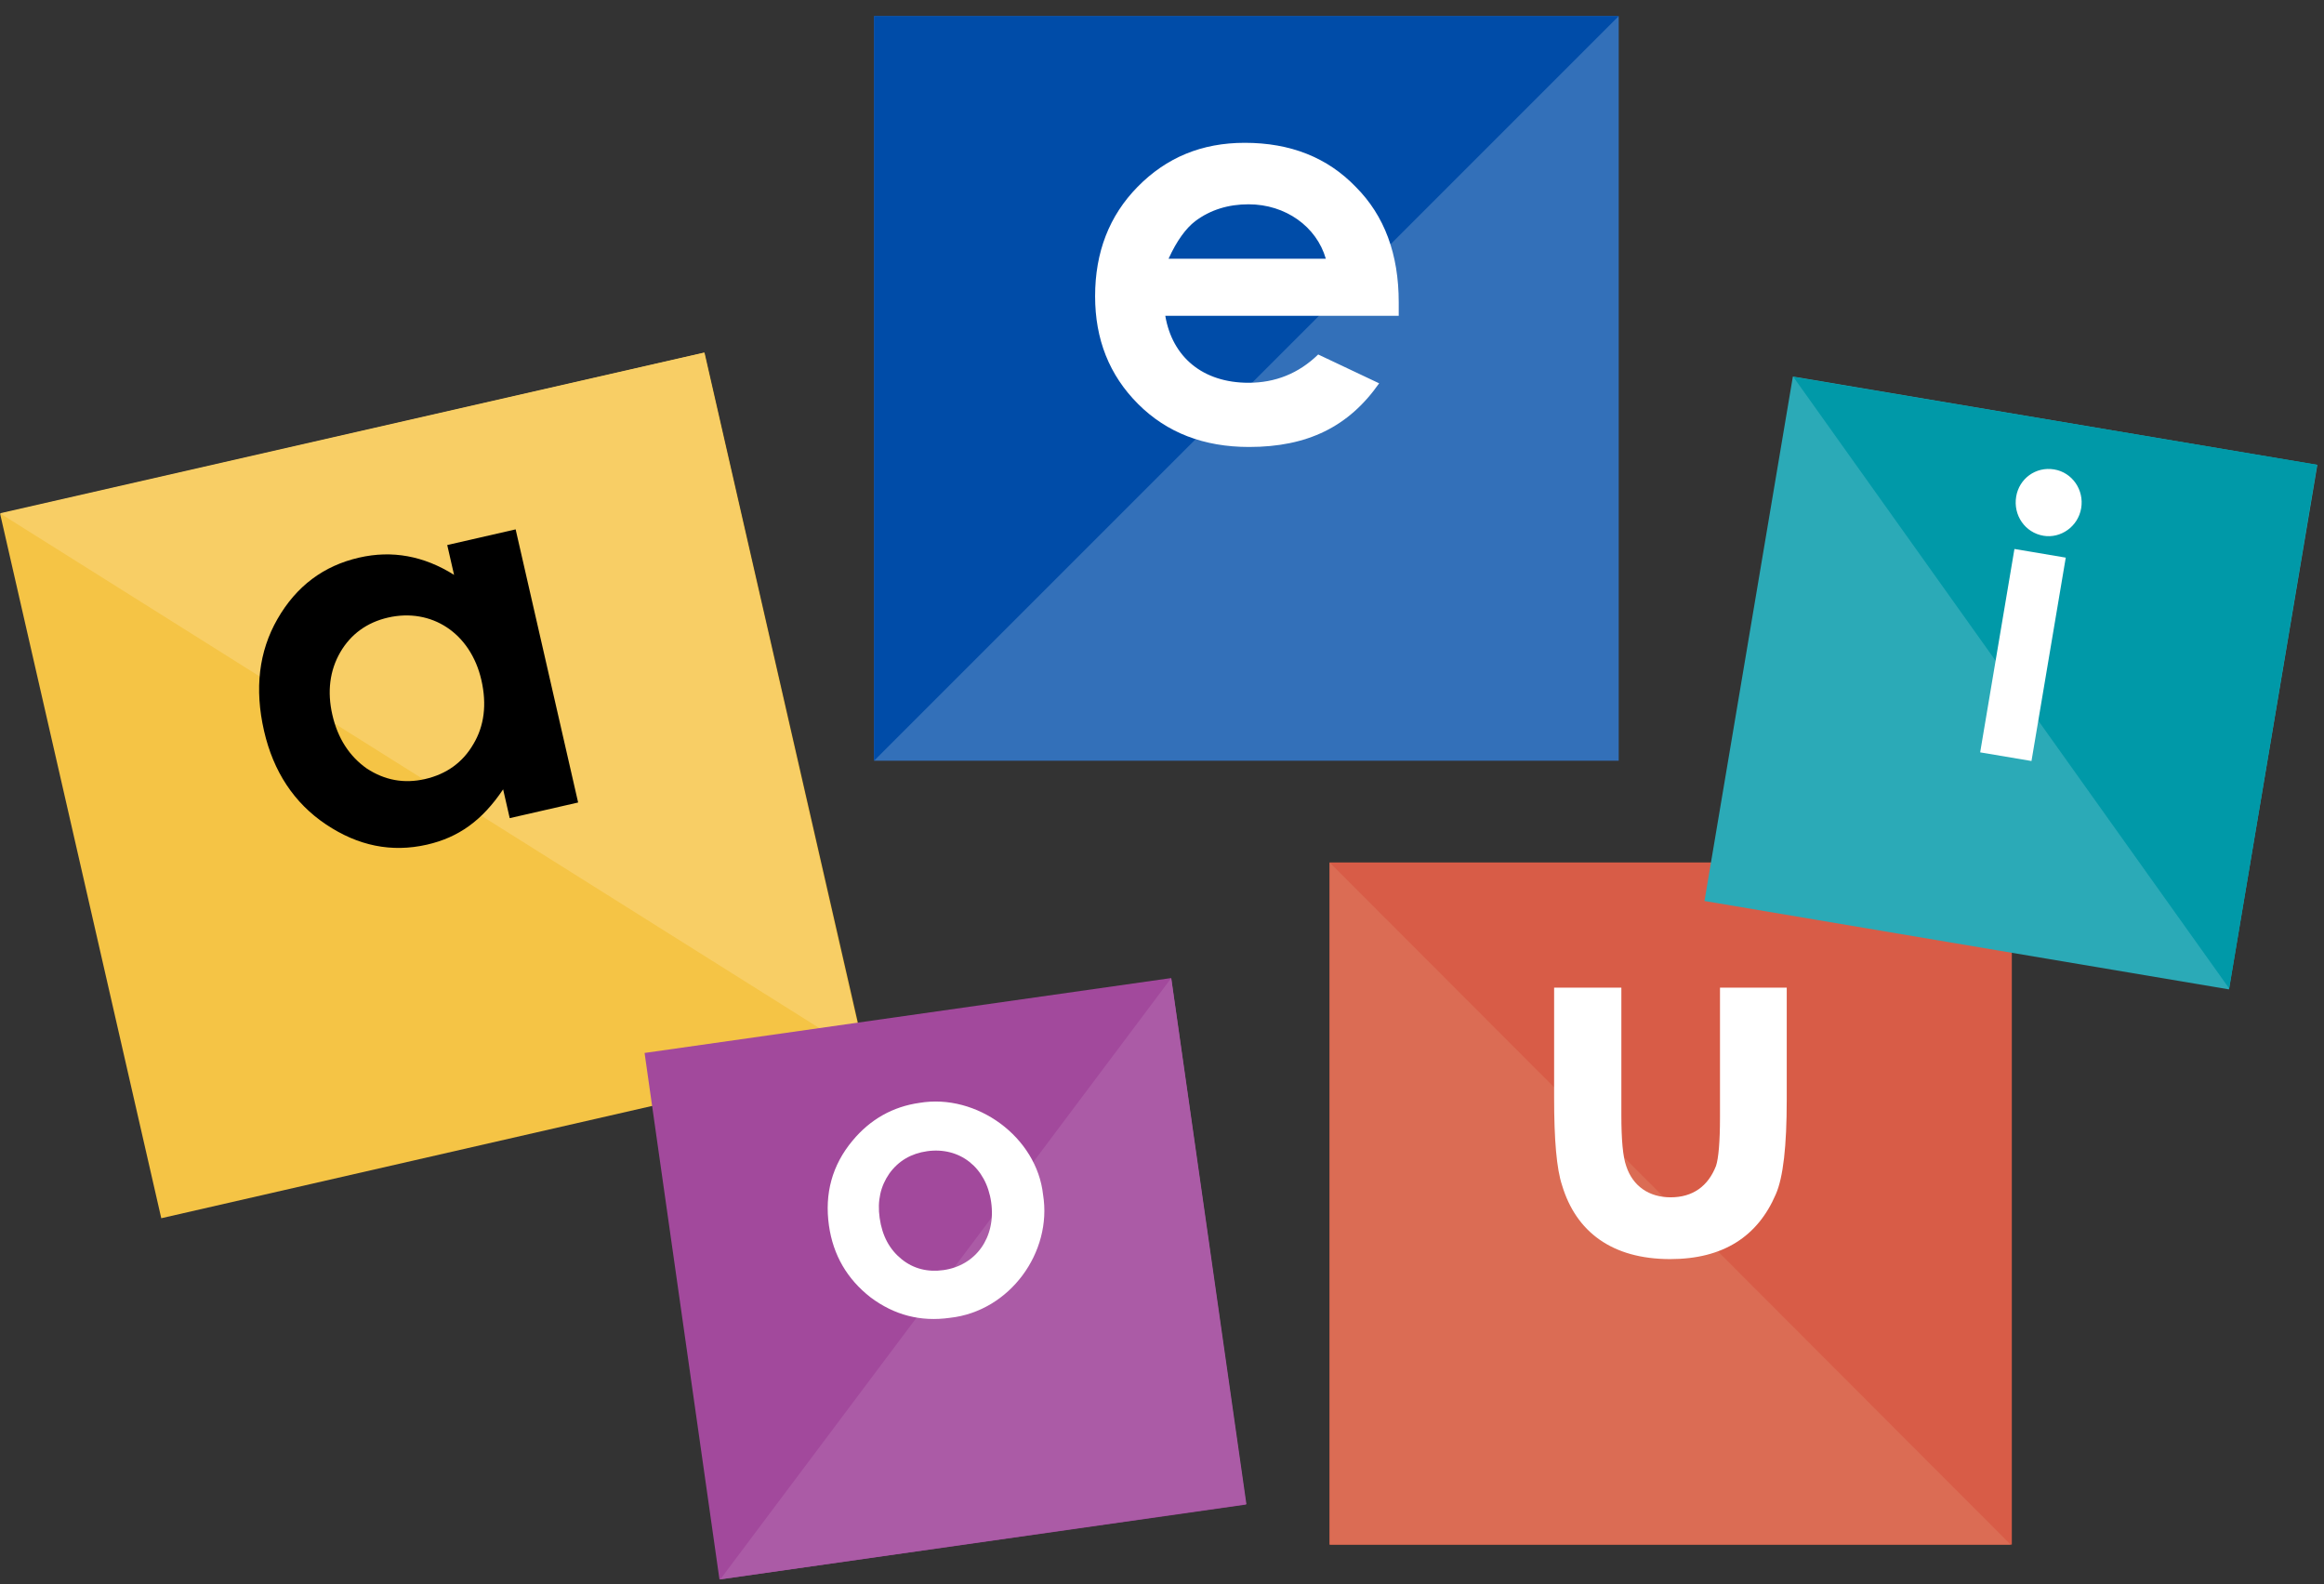 <svg width="201" height="137" viewBox="0 0 201 137" fill="none" xmlns="http://www.w3.org/2000/svg">
<rect x="0" y="0" width="201" height="137" fill="#333333" stroke="none"/>
<path d="M60.935 30.502L0.01 44.44L13.948 105.365L74.873 91.427L60.935 30.502Z" fill="#F5C445"/>
<path d="M74.8 91.395L0 44.395L60.9 30.495L74.8 91.395Z" fill="#F8CE65"/>
<path d="M38.681 47.14L44.597 45.786L50.002 69.409L44.085 70.762L43.515 68.271C41.7 70.98 39.645 72.433 36.931 73.054C33.862 73.756 30.962 73.156 28.199 71.307C25.435 69.458 23.641 66.731 22.837 63.217C22.003 59.569 22.389 56.344 23.995 53.543C25.635 50.686 27.995 48.929 31.065 48.227C33.912 47.576 36.647 48.073 39.271 49.72L38.681 47.14ZM33.562 53.414C31.738 53.831 30.334 54.855 29.428 56.419C28.522 57.984 28.286 59.817 28.744 61.819C29.212 63.865 30.221 65.413 31.728 66.473C33.269 67.478 34.934 67.8 36.758 67.382C38.626 66.955 40.03 65.931 40.936 64.367C41.887 62.792 42.113 60.914 41.635 58.823C40.698 54.731 37.299 52.559 33.562 53.414Z" fill="black"/>
<path d="M140 1.395H75.6V65.795H140V1.395Z" fill="#3370B9"/>
<path d="M75.6 65.795V1.395H140L75.6 65.795Z" fill="#004CA8"/>
<path d="M120.974 27.317H100.785C101.397 30.894 104.032 33.106 107.986 33.106C110.292 33.106 112.315 32.306 114.009 30.659L119.28 33.153C116.645 36.918 113.068 38.659 108.033 38.659C104.127 38.659 100.926 37.435 98.432 34.941C95.938 32.447 94.714 29.341 94.714 25.623C94.714 21.811 95.938 18.658 98.385 16.164C100.879 13.622 103.938 12.352 107.656 12.352C111.609 12.352 114.809 13.622 117.257 16.164C119.751 18.658 120.974 21.999 120.974 26.141V27.317ZM114.668 22.376C113.868 19.599 111.186 17.67 107.986 17.67C106.244 17.67 104.691 18.14 103.374 19.128C102.574 19.74 101.774 20.823 101.068 22.376H114.668Z" fill="white"/>
<path d="M101.289 84.594L55.749 91.071L62.226 136.611L107.766 130.134L101.289 84.594Z" fill="#A2499C"/>
<path d="M107.8 130.095L62.3 136.595L101.3 84.595L107.8 130.095Z" fill="#AB5BA6"/>
<path d="M79.516 95.389C84.486 94.546 89.675 98.355 90.214 103.334C91.023 108.308 87.338 113.412 82.16 113.979C79.632 114.338 77.343 113.748 75.292 112.208C73.269 110.629 72.059 108.562 71.695 106.001C71.302 103.241 71.969 100.771 73.737 98.654C75.273 96.807 77.221 95.715 79.516 95.389ZM80.178 99.57C78.815 99.764 77.717 100.395 76.923 101.492C76.162 102.584 75.867 103.847 76.08 105.344C76.302 106.907 76.943 108.071 77.978 108.908C79.013 109.744 80.243 110.044 81.607 109.851C84.4 109.453 86.159 107.032 85.724 103.972C85.294 100.946 82.972 99.172 80.178 99.57Z" fill="white"/>
<path d="M174 74.595H115V133.595H174V74.595Z" fill="#D85C47"/>
<path d="M173.9 133.595H115V74.595L173.9 133.595Z" fill="#DB6C54"/>
<path d="M134.414 85.42H140.23V96.449C140.23 98.56 140.359 100.068 140.661 100.886C141.221 102.567 142.599 103.557 144.495 103.557C146.391 103.557 147.726 102.61 148.415 100.843C148.631 100.197 148.76 98.775 148.76 96.621V85.42H154.533V95.113C154.533 99.12 154.231 101.834 153.585 103.299C152.034 106.918 149.062 108.9 144.452 108.9C139.411 108.9 136.309 106.53 135.103 102.523C134.629 101.102 134.414 98.603 134.414 94.941V85.42Z" fill="white"/>
<path d="M200.424 40.211L155.063 32.566L147.418 77.927L192.779 85.572L200.424 40.211Z" fill="#2BAAB7"/>
<path d="M192.8 85.495L155.1 32.595L200.4 40.195L192.8 85.495Z" fill="#0099A8"/>
<path d="M177.669 40.602C179.225 40.864 180.266 42.368 179.998 43.958C179.73 45.548 178.226 46.589 176.736 46.338C175.146 46.07 174.105 44.566 174.378 42.943C174.641 41.386 176.079 40.334 177.669 40.602ZM174.226 47.482L178.665 48.23L175.701 65.82L171.262 65.072L174.226 47.482Z" fill="white"/>
</svg>
